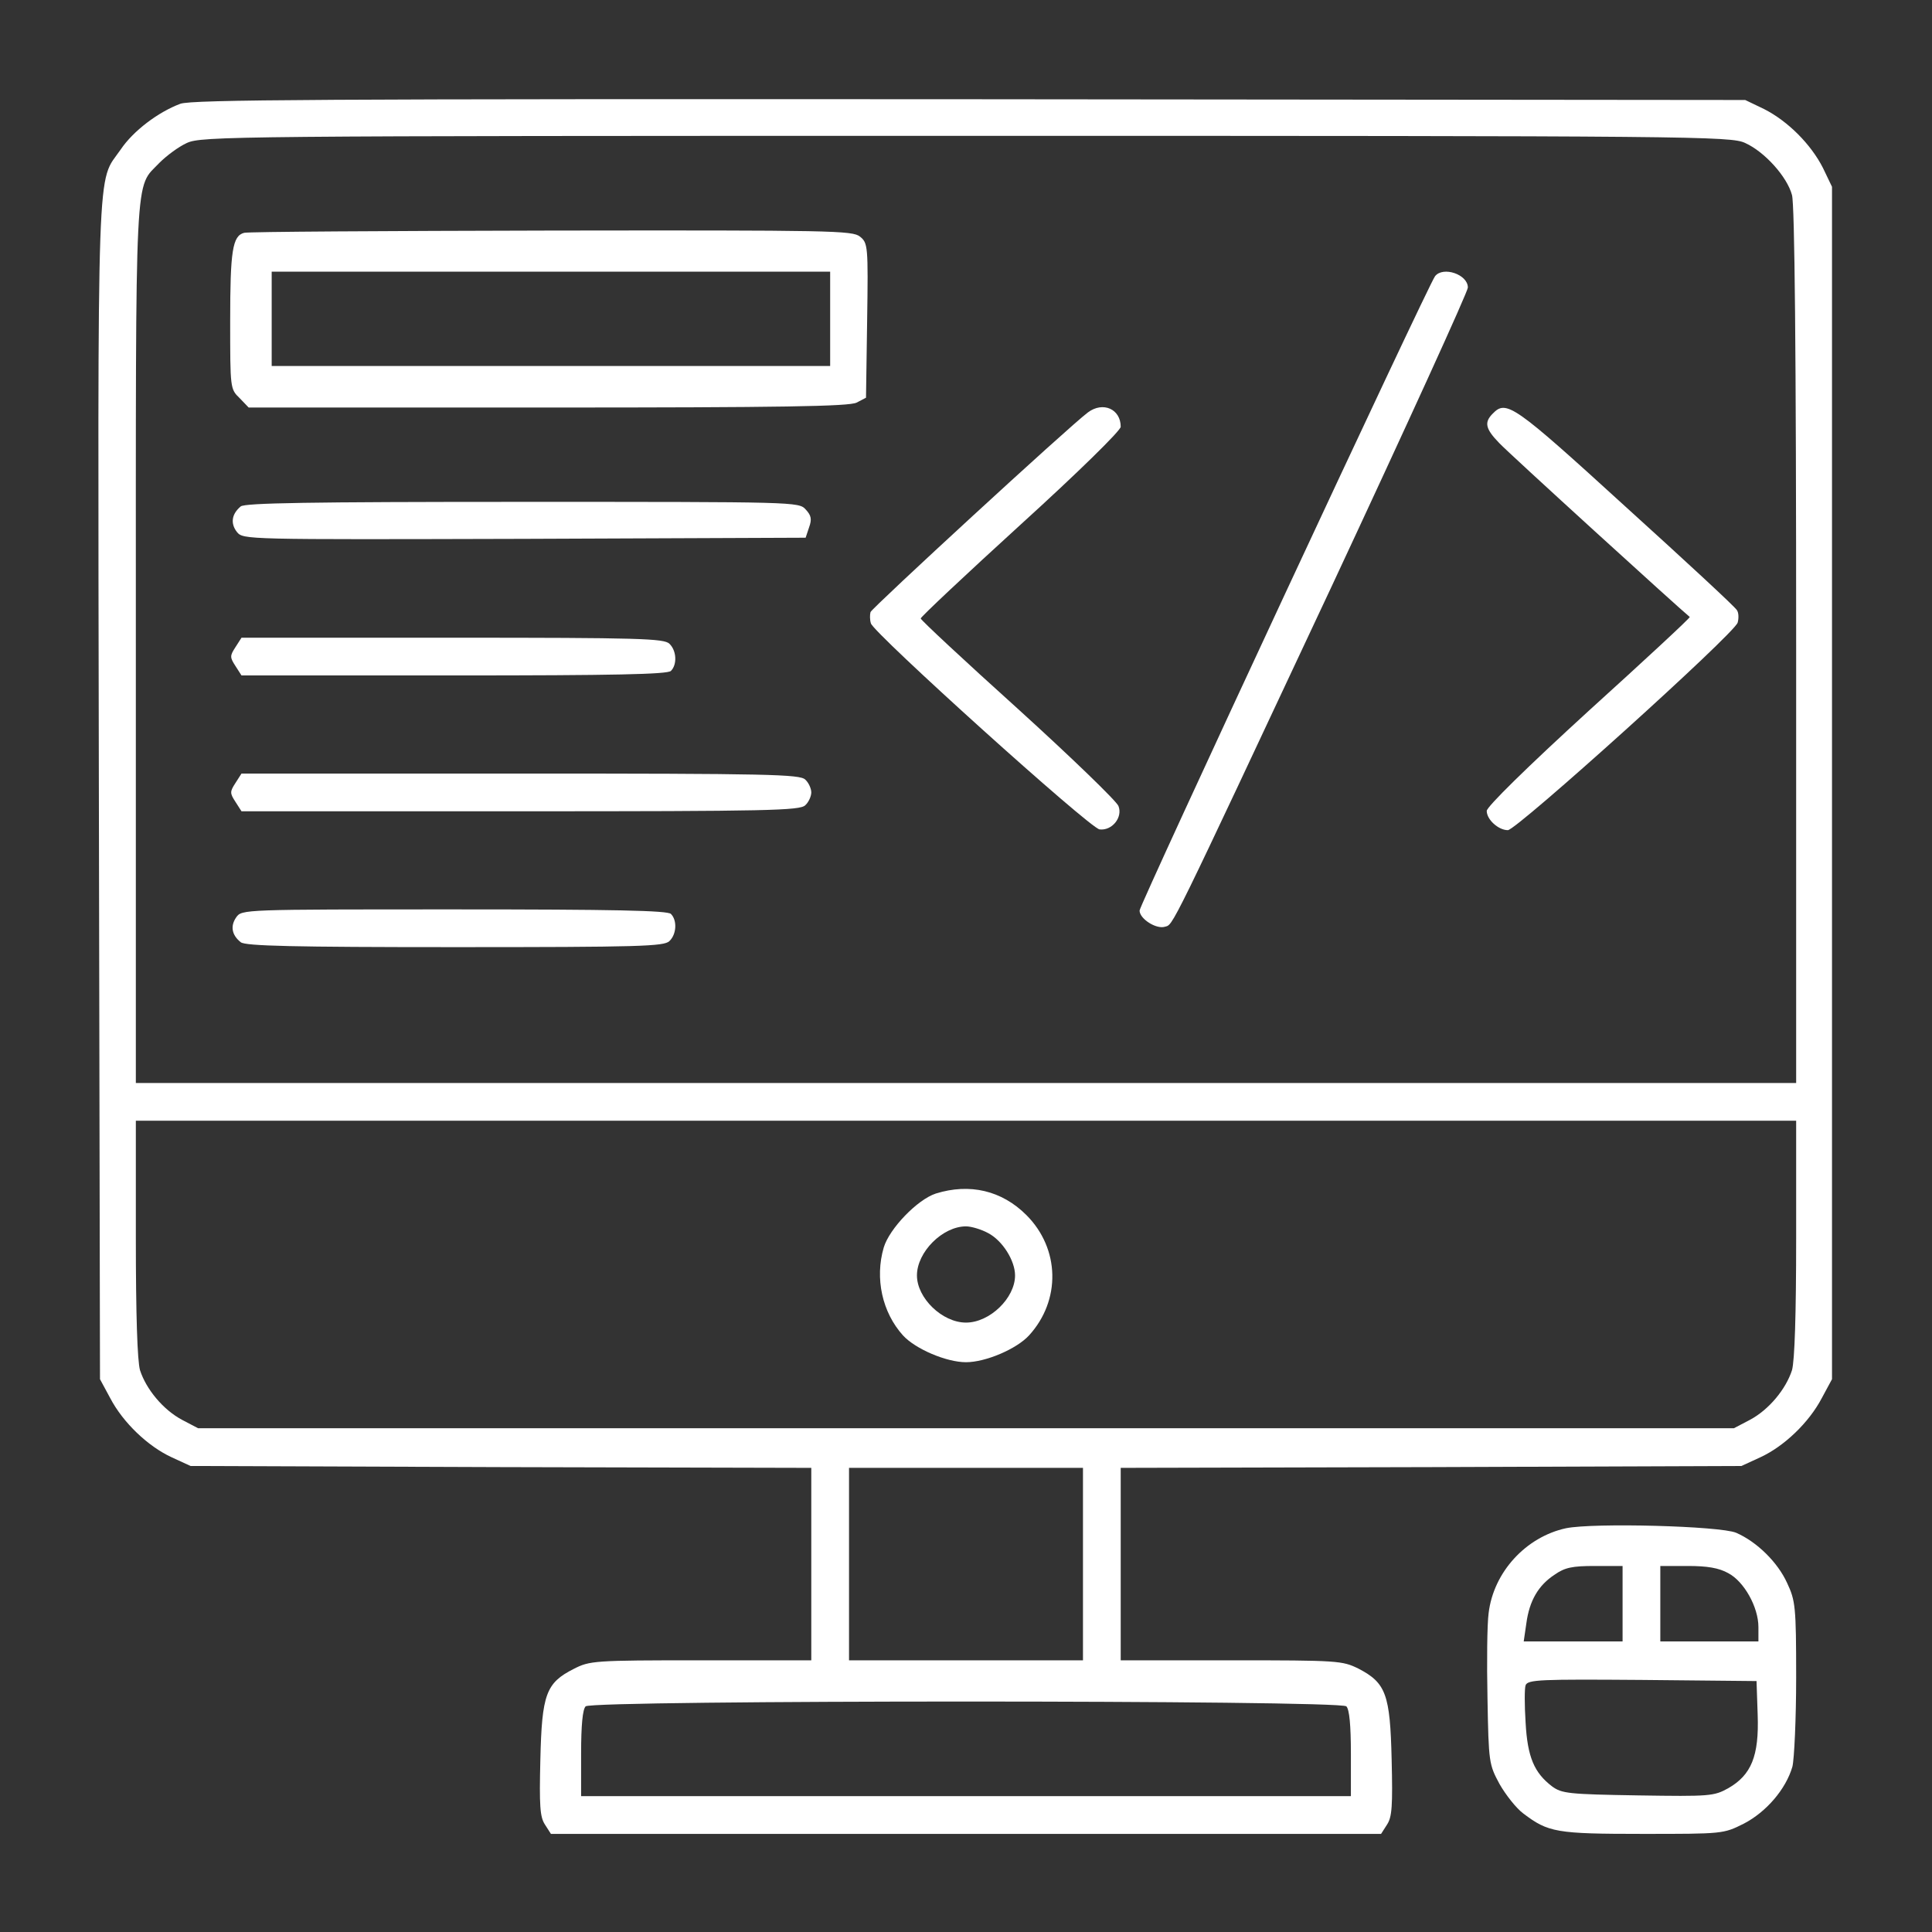 <?xml version="1.0" encoding="UTF-8" standalone="no"?>
<svg
   version="1.0"
   width="512pt"
   height="512pt"
   viewBox="0 0 512 512"
   preserveAspectRatio="xMidYMid meet"
   id="svg26"
   sodipodi:docname="programming.svg"
   inkscape:version="1.2.2 (b0a8486541, 2022-12-01)"
   xmlns:inkscape="http://www.inkscape.org/namespaces/inkscape"
   xmlns:sodipodi="http://sodipodi.sourceforge.net/DTD/sodipodi-0.dtd"
   xmlns="http://www.w3.org/2000/svg"
   xmlns:svg="http://www.w3.org/2000/svg">
  <rect x="0" y="0" width="512" height="512" fill="#333333" stroke="none"/>
  <defs
     id="defs30" />
  <sodipodi:namedview
     id="namedview28"
     pagecolor="#505050"
     bordercolor="#eeeeee"
     borderopacity="1"
     inkscape:showpageshadow="0"
     inkscape:pageopacity="0"
     inkscape:pagecheckerboard="0"
     inkscape:deskcolor="#505050"
     inkscape:document-units="pt"
     showgrid="false"
     inkscape:zoom="0.87597656"
     inkscape:cx="82.764771"
     inkscape:cy="341.33333"
     inkscape:window-width="1366"
     inkscape:window-height="750"
     inkscape:window-x="0"
     inkscape:window-y="18"
     inkscape:window-maximized="1"
     inkscape:current-layer="svg26" />
  <g
     transform="translate(0,512) scale(0.1,-0.1)"
     fill="#000000"
     stroke="none"
     id="g24"
     style="fill:#ffffff;fill-opacity:1">
    <path
       d="M478 4845 c-59 -22 -125 -72 -158 -121 -64 -93 -61 22 -58 -1694 l3 -1565 27 -50 c34 -65 100 -128 163 -157 l50 -23 823 -3 822 -2 0 -255 0 -255 -293 0 c-284 0 -294 -1 -337 -23 -73 -37 -84 -67 -88 -240 -3 -123 -1 -152 12 -172 l16 -25 1100 0 1100 0 16 25 c13 20 15 49 12 172 -4 173 -15 203 -88 241 -43 21 -53 22 -337 22 l-293 0 0 255 0 255 823 2 822 3 50 23 c63 29 129 92 163 157 l27 50 0 1580 0 1580 -24 50 c-32 63 -93 124 -156 156 l-50 24 -2055 2 c-1723 1 -2061 -1 -2092 -12z m4147 -104 c51 -23 111 -89 124 -138 7 -26 11 -410 11 -1195 l0 -1158 -2200 0 -2200 0 0 1165 c0 1286 -4 1203 63 1274 18 18 50 42 72 52 39 18 113 19 2065 19 1938 0 2027 -1 2065 -19z m135 -2902 c0 -205 -4 -325 -11 -350 -16 -50 -61 -105 -112 -132 l-42 -22 -2035 0 -2035 0 -42 22 c-51 27 -96 82 -112 132 -7 25 -11 145 -11 350 l0 311 2200 0 2200 0 0 -311z m-1890 -864 l0 -255 -310 0 -310 0 0 255 0 255 310 0 310 0 0 -255z m698 -377 c8 -8 12 -50 12 -125 l0 -113 -1020 0 -1020 0 0 113 c0 75 4 117 12 125 17 17 1999 17 2016 0z"
       id="path2"
       style="fill:#ffffff;fill-opacity:1" />
    <path
       d="M647 4503 c-31 -8 -37 -48 -37 -234 0 -178 0 -180 25 -204 l24 -25 793 0 c619 0 798 3 818 13 l25 13 3 204 c3 199 2 206 -19 223 -20 16 -73 17 -818 16 -438 -1 -804 -3 -814 -6z m1553 -228 l0 -125 -740 0 -740 0 0 125 0 125 740 0 740 0 0 -125z"
       id="path4"
       style="fill:#ffffff;fill-opacity:1" />
    <path
       d="M3803 4388 c-19 -25 -783 -1666 -783 -1681 0 -22 44 -50 67 -43 23 7 6 -28 442 902 198 424 361 781 361 792 0 35 -66 57 -87 30z"
       id="path6"
       style="fill:#ffffff;fill-opacity:1" />
    <path
       d="M2883 4027 c-52 -39 -571 -517 -576 -529 -2 -7 -2 -21 1 -30 6 -25 580 -543 606 -546 33 -4 62 32 50 62 -5 13 -125 129 -266 257 -142 128 -258 236 -258 240 0 4 119 116 265 249 153 139 265 249 265 259 0 47 -47 68 -87 38z"
       id="path8"
       style="fill:#ffffff;fill-opacity:1" />
    <path
       d="M3956 4024 c-23 -23 -20 -40 17 -78 23 -25 481 -442 505 -461 2 -2 -119 -114 -268 -249 -163 -149 -270 -254 -270 -265 0 -23 31 -51 56 -51 23 0 600 520 609 550 3 11 3 26 -2 33 -4 8 -137 131 -296 275 -296 270 -315 283 -351 246z"
       id="path10"
       style="fill:#ffffff;fill-opacity:1" />
    <path
       d="M638 3778 c-24 -20 -28 -45 -10 -68 17 -20 19 -20 762 -18 l745 3 9 27 c8 22 6 32 -9 48 -18 20 -27 20 -750 20 -570 0 -735 -3 -747 -12z"
       id="path12"
       style="fill:#ffffff;fill-opacity:1" />
    <path
       d="M624 3405 c-15 -23 -15 -27 0 -50 l16 -25 563 0 c425 0 566 3 575 12 17 17 15 54 -4 72 -14 14 -80 16 -574 16 l-560 0 -16 -25z"
       id="path14"
       style="fill:#ffffff;fill-opacity:1" />
    <path
       d="M624 3045 c-15 -23 -15 -27 0 -50 l16 -25 740 0 c658 0 740 2 754 16 9 8 16 24 16 34 0 10 -7 26 -16 34 -14 14 -96 16 -754 16 l-740 0 -16 -25z"
       id="path16"
       style="fill:#ffffff;fill-opacity:1" />
    <path
       d="M626 2689 c-16 -23 -12 -47 12 -66 12 -10 141 -13 568 -13 489 0 554 2 568 16 19 18 21 55 4 72 -9 9 -150 12 -574 12 -562 0 -563 0 -578 -21z"
       id="path18"
       style="fill:#ffffff;fill-opacity:1" />
    <path
       d="M2480 1957 c-49 -16 -123 -93 -138 -143 -24 -82 -4 -172 51 -233 33 -36 115 -71 167 -71 52 0 134 35 167 71 85 93 82 230 -7 319 -65 65 -150 85 -240 57z m139 -105 c38 -20 71 -73 71 -112 0 -60 -67 -125 -130 -125 -63 0 -130 65 -130 125 0 62 68 130 130 130 14 0 41 -8 59 -18z"
       id="path20"
       style="fill:#ffffff;fill-opacity:1" />
    <path
       d="M4150 1070 c-106 -23 -192 -116 -205 -225 -4 -29 -5 -131 -3 -226 3 -170 4 -175 32 -227 16 -28 44 -64 63 -78 66 -50 87 -54 316 -54 213 0 214 0 268 27 60 31 112 92 129 151 5 20 10 127 10 237 0 188 -2 203 -24 250 -25 55 -80 109 -135 133 -43 18 -377 27 -451 12z m150 -200 l0 -100 -131 0 -131 0 7 48 c8 60 32 101 75 129 27 19 47 23 106 23 l74 0 0 -100z m280 81 c42 -22 80 -90 80 -143 l0 -38 -130 0 -130 0 0 100 0 100 73 0 c51 0 82 -5 107 -19z m78 -375 c4 -110 -17 -160 -78 -195 -38 -21 -48 -22 -239 -19 -185 3 -202 5 -228 24 -47 36 -65 77 -70 169 -3 46 -3 91 0 99 6 15 40 16 309 14 l303 -3 3 -89z"
       id="path22"
       style="fill:#ffffff;fill-opacity:1" />
  </g>
</svg>
